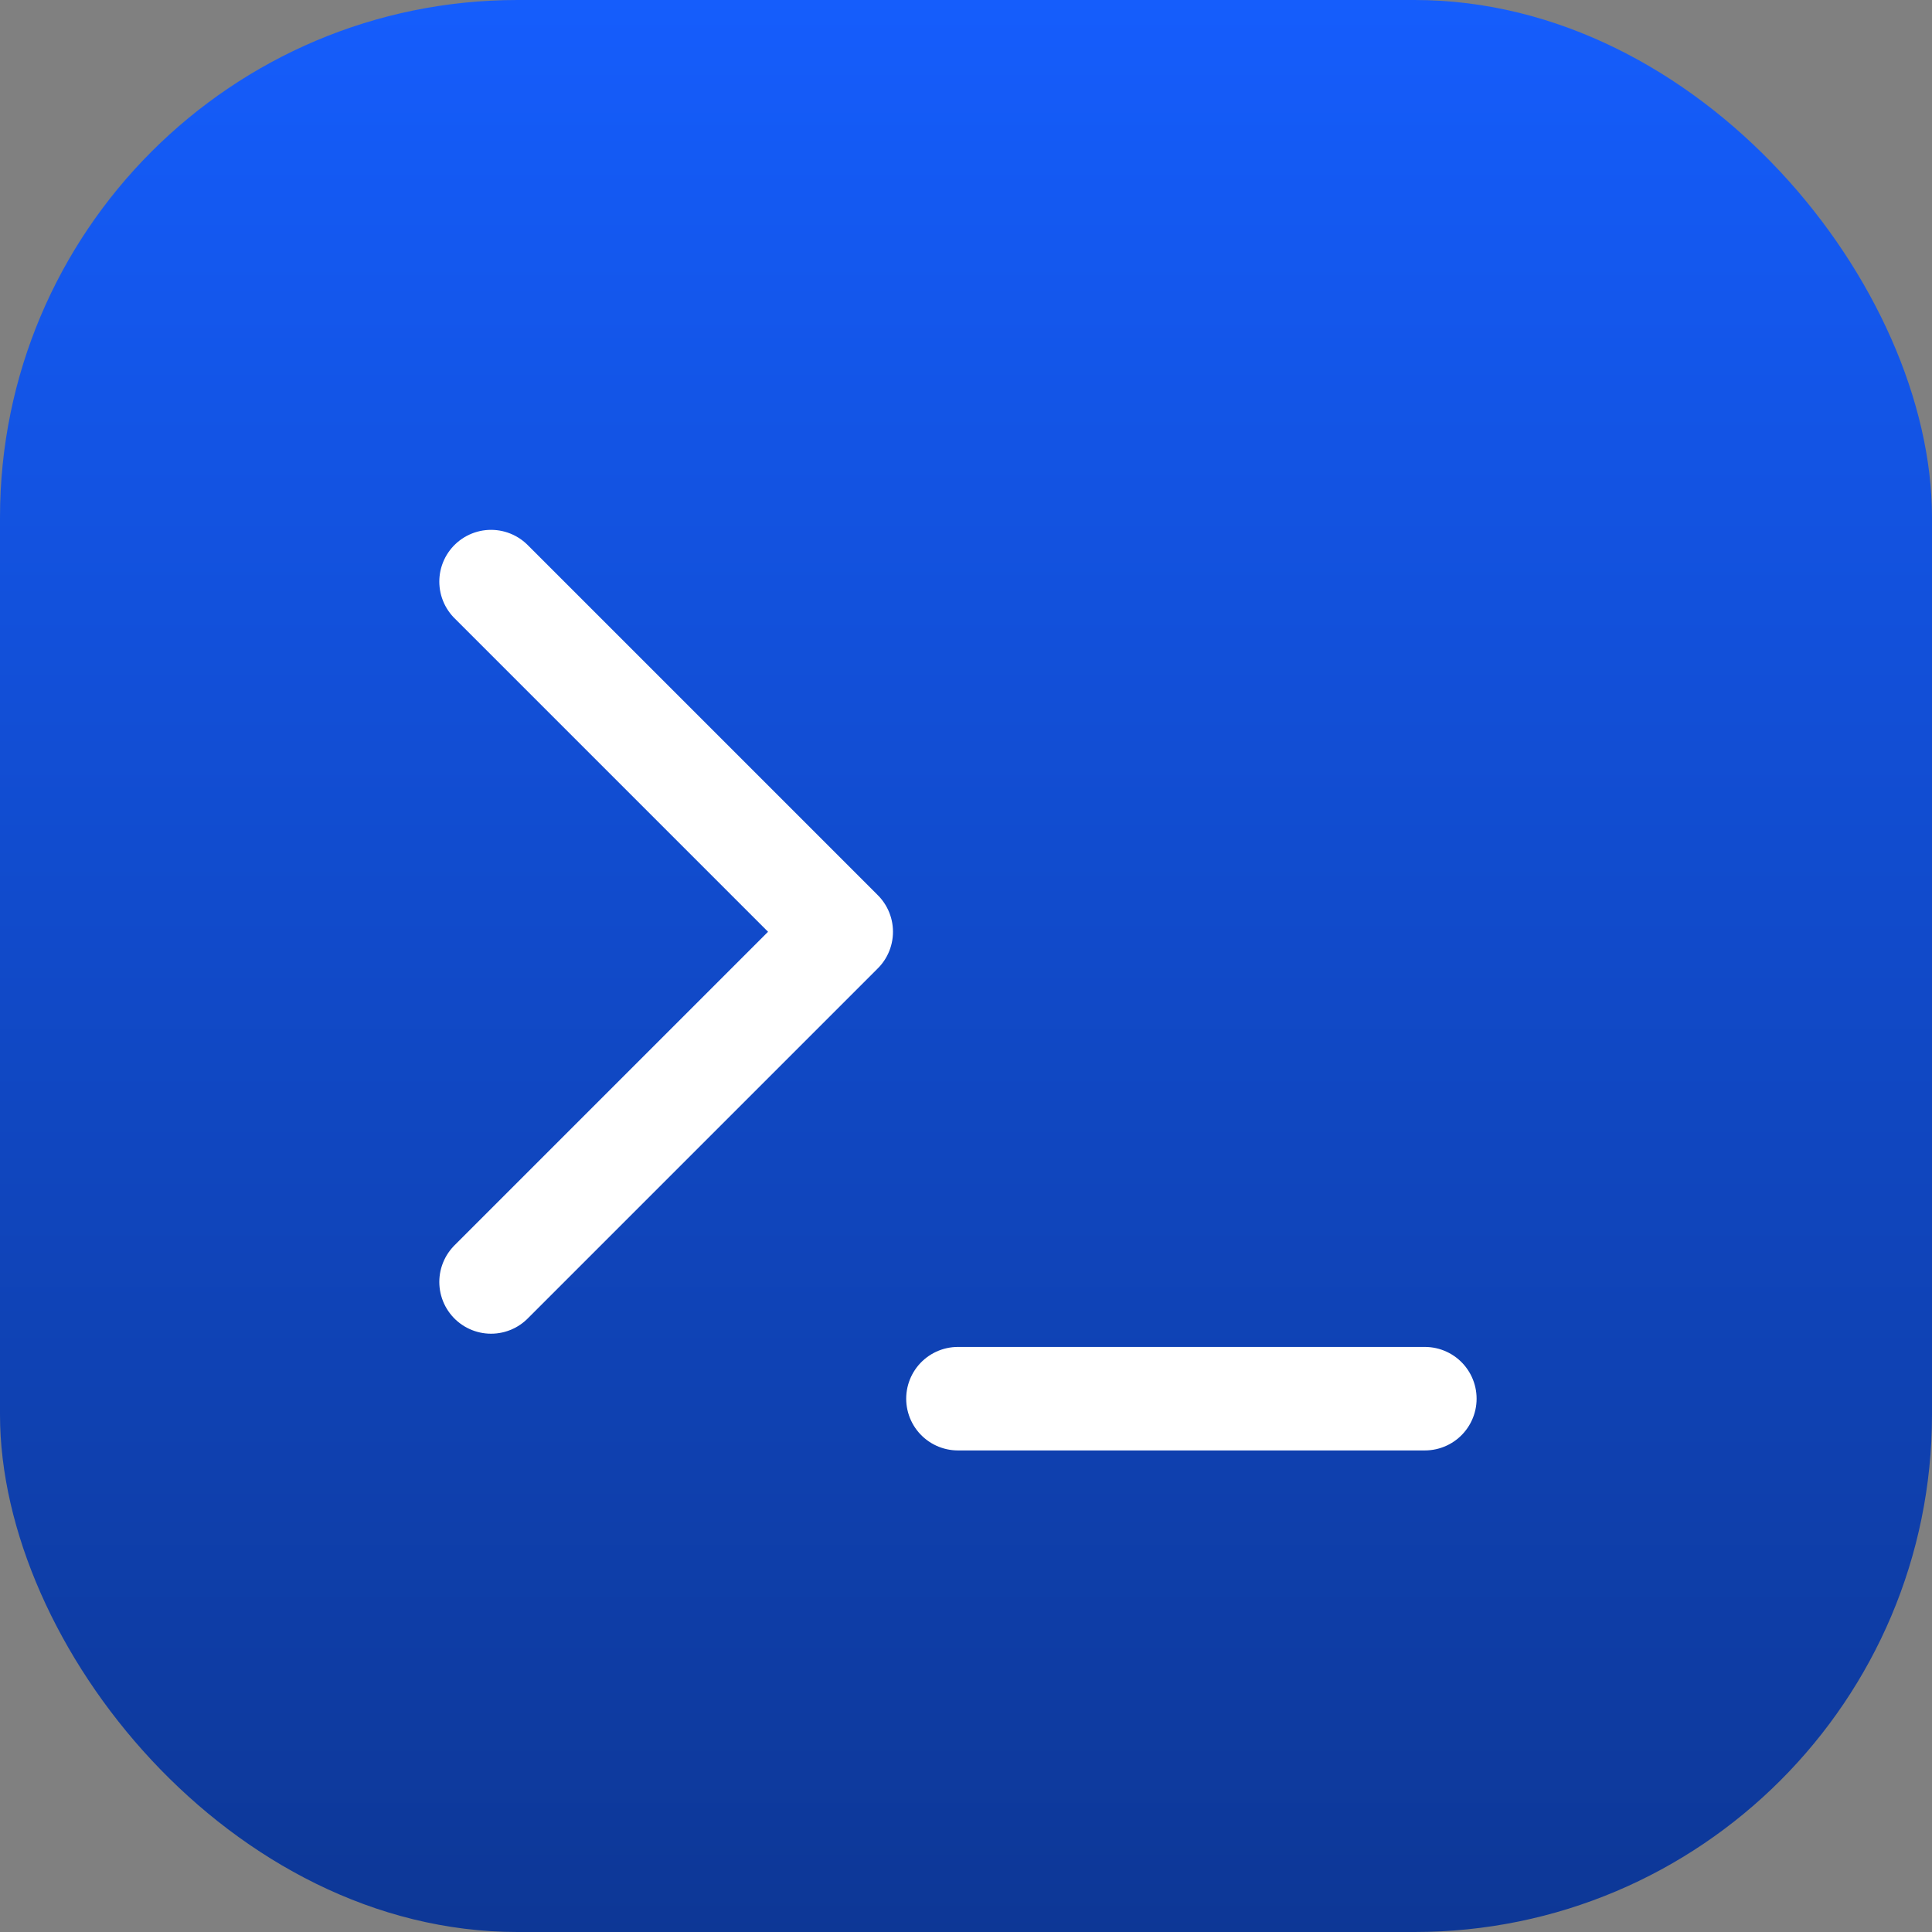 <svg width="112" height="112" viewBox="0 0 112 112" fill="none" xmlns="http://www.w3.org/2000/svg">
<rect x="0" y="0" width="112" height="112" fill="#808080" stroke="none"/>
<rect width="112" height="112" rx="30" fill="url(#paint0_linear_942_2)"/>
<path d="M28.467 74.316L48.767 54.016L28.467 33.716" stroke="white" stroke-width="6" stroke-linecap="round" stroke-linejoin="round"/>
<path d="M55.533 81.083H82.6" stroke="white" stroke-width="6" stroke-linecap="round" stroke-linejoin="round"/>
<defs>
<linearGradient id="paint0_linear_942_2" x1="56" y1="0" x2="56" y2="112" gradientUnits="userSpaceOnUse">
<stop stop-color="#155DFC"/>
<stop offset="0.466" stop-color="#114BCC"/>
<stop offset="1" stop-color="#0D3796"/>
</linearGradient>
</defs>
</svg>
